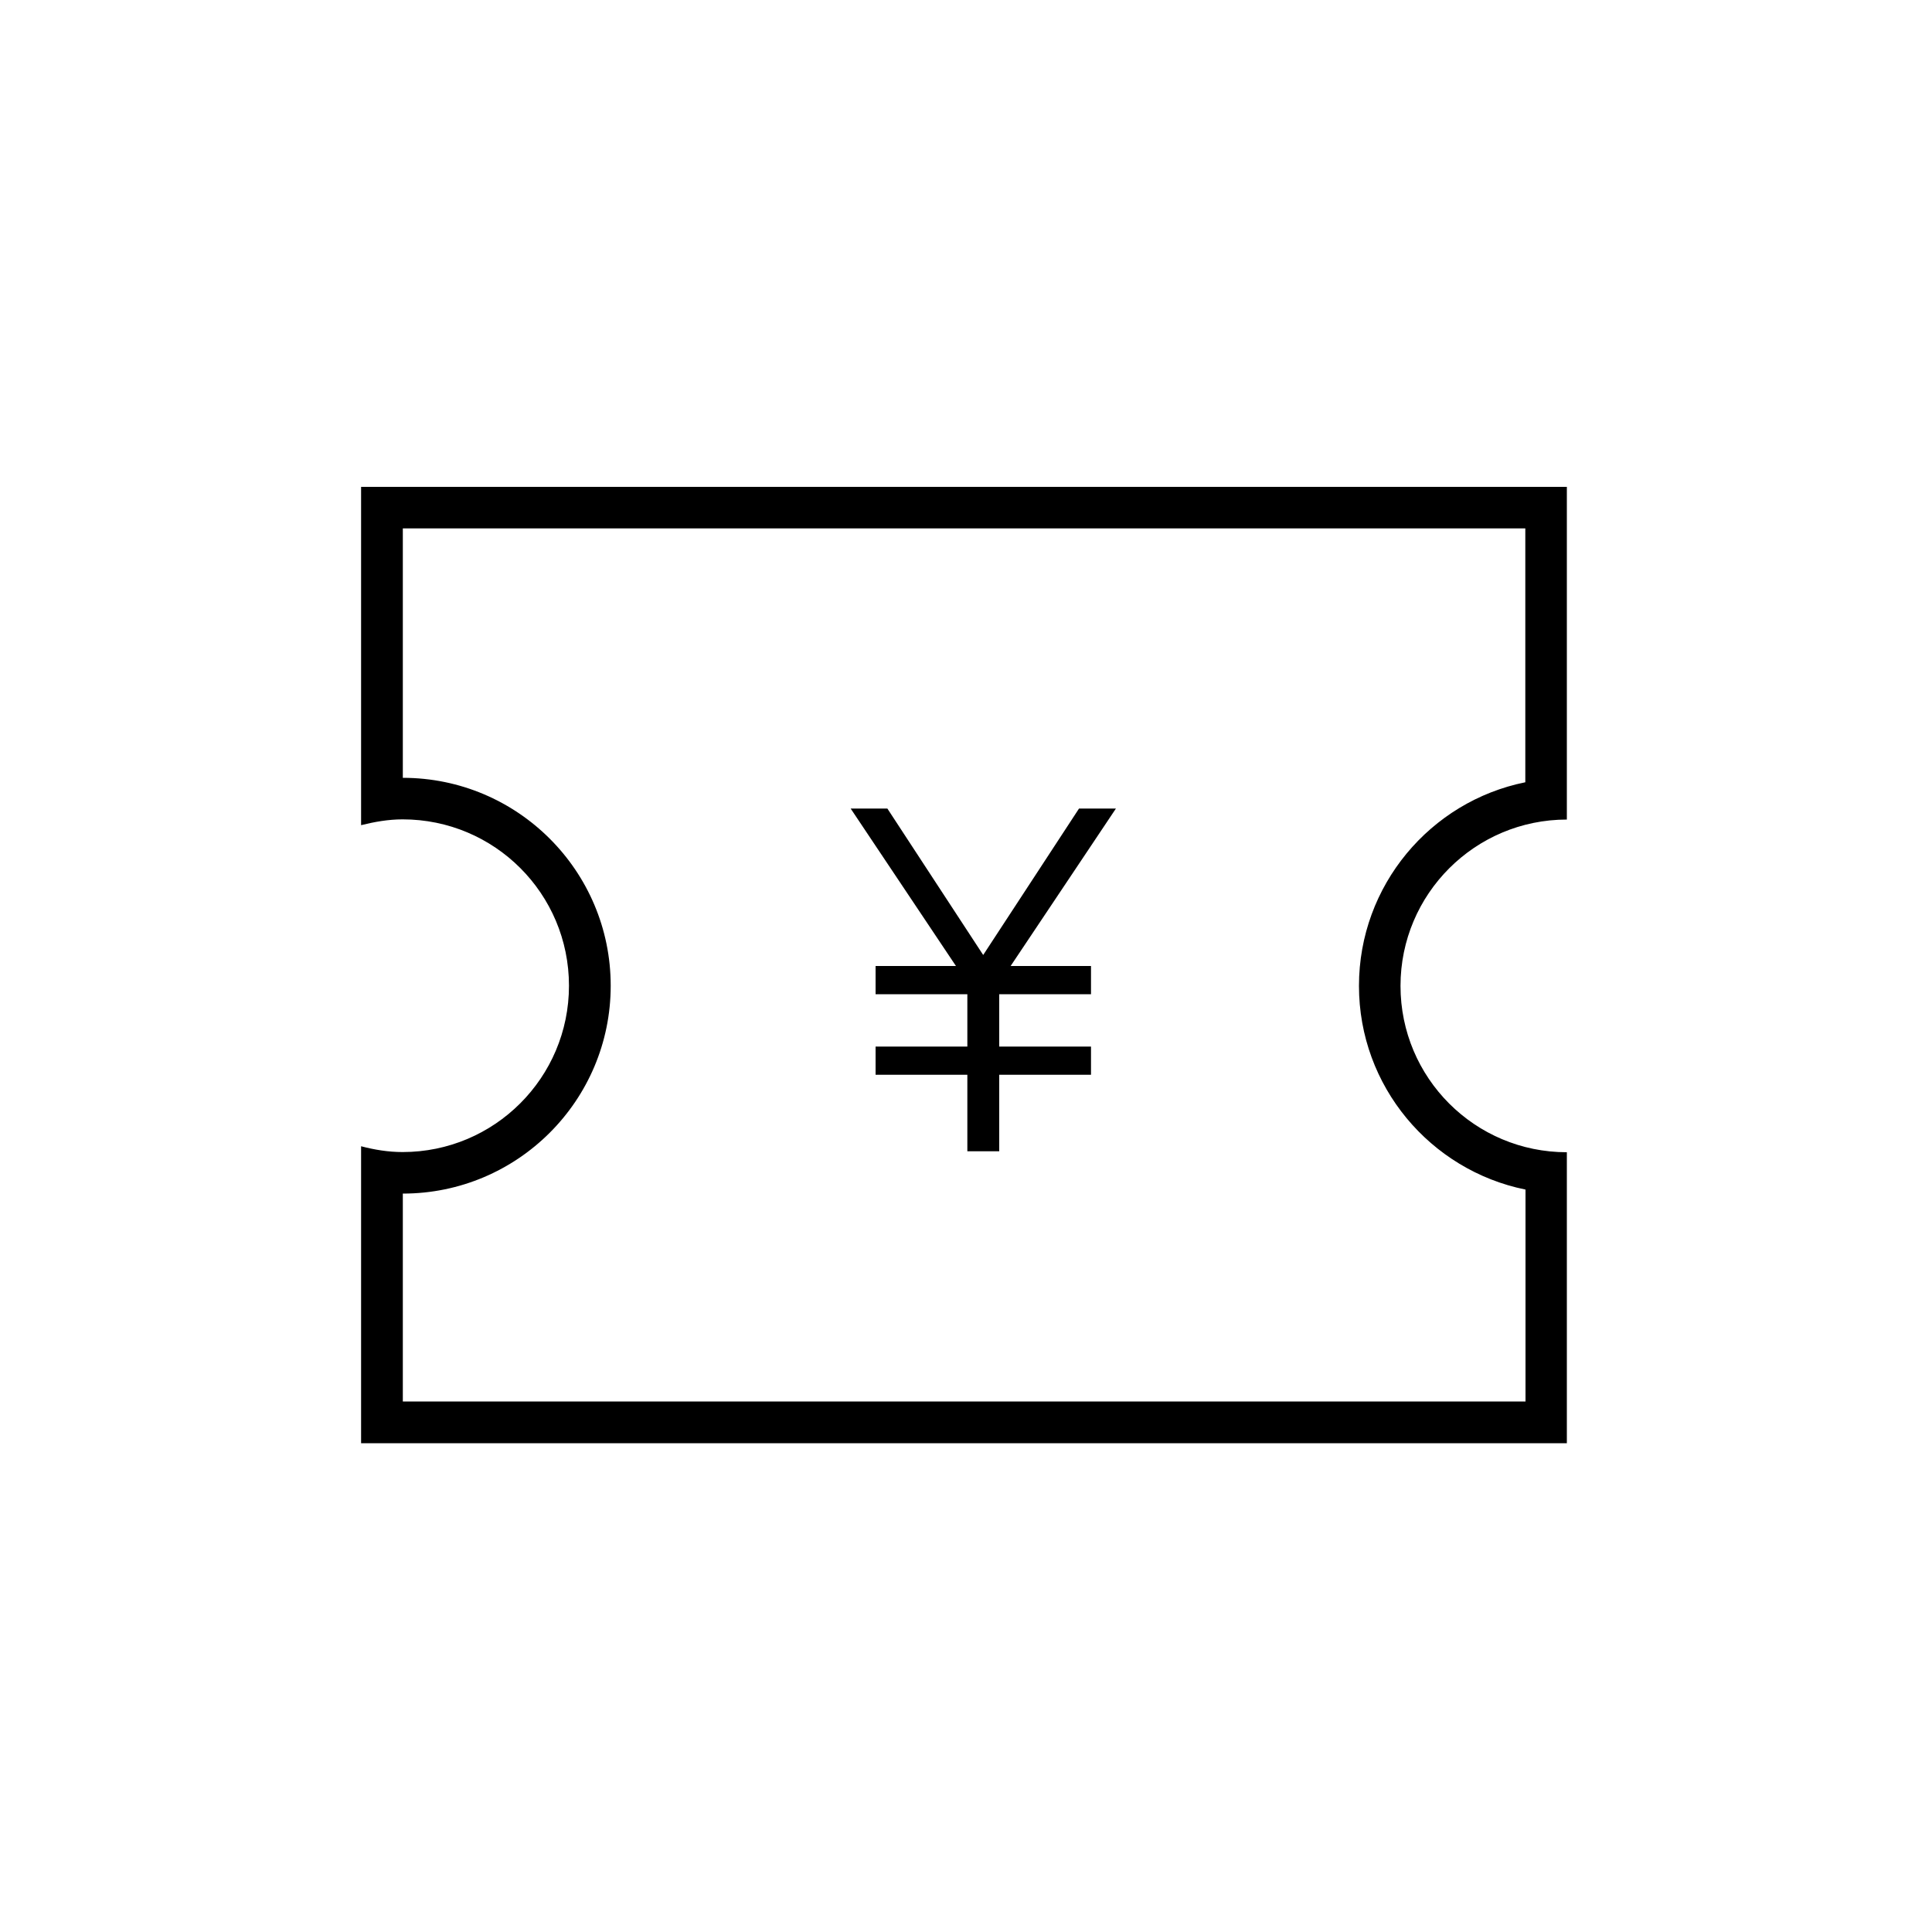<?xml version="1.0" encoding="utf-8"?>
<!-- Generator: Adobe Illustrator 19.0.0, SVG Export Plug-In . SVG Version: 6.00 Build 0)  -->
<svg version="1.1" id="图层_1" xmlns="http://www.w3.org/2000/svg" xmlns:xlink="http://www.w3.org/1999/xlink" x="0px" y="0px"
	 viewBox="0 0 1000 1000" style="enable-background:new 0 0 1000 1000;" xml:space="preserve">
<style type="text/css">
	.st0{fill-rule:evenodd;clip-rule:evenodd;}
</style>
<path class="st0" d="M186.9,747V617.9v-2.2v-22.4c6.9,1.8,14,3,21.5,3c47.5,0,86.1-38.5,86.1-86.1s-38.5-86.1-86.1-86.1
	c-7.5,0-14.6,1.3-21.5,3v-22.4v-2.2V252h624.1v150.7v21.5c-47.5,0-86.1,38.5-86.1,86.1s38.5,86.1,86.1,86.1v21.5V747H186.9z
	 M789.5,615.7c-49.1-10-86.1-53.4-86.1-105.4s37-95.5,86.1-105.4V273.5H208.5v129.1c59.4,0,107.6,48.2,107.6,107.6
	s-48.2,107.6-107.6,107.6v107.6h581.1V615.7z M459.3,418.5l49.6,75.8l49.6-75.8h19.1L523.1,500h41.6v14.6h-47.5v27.1h47.5v14.6
	h-47.5v39.6h-16.5v-39.6h-47.5v-14.6h47.5v-27.1h-47.5V500h41.6l-54.5-81.5H459.3z"/>
</svg>
